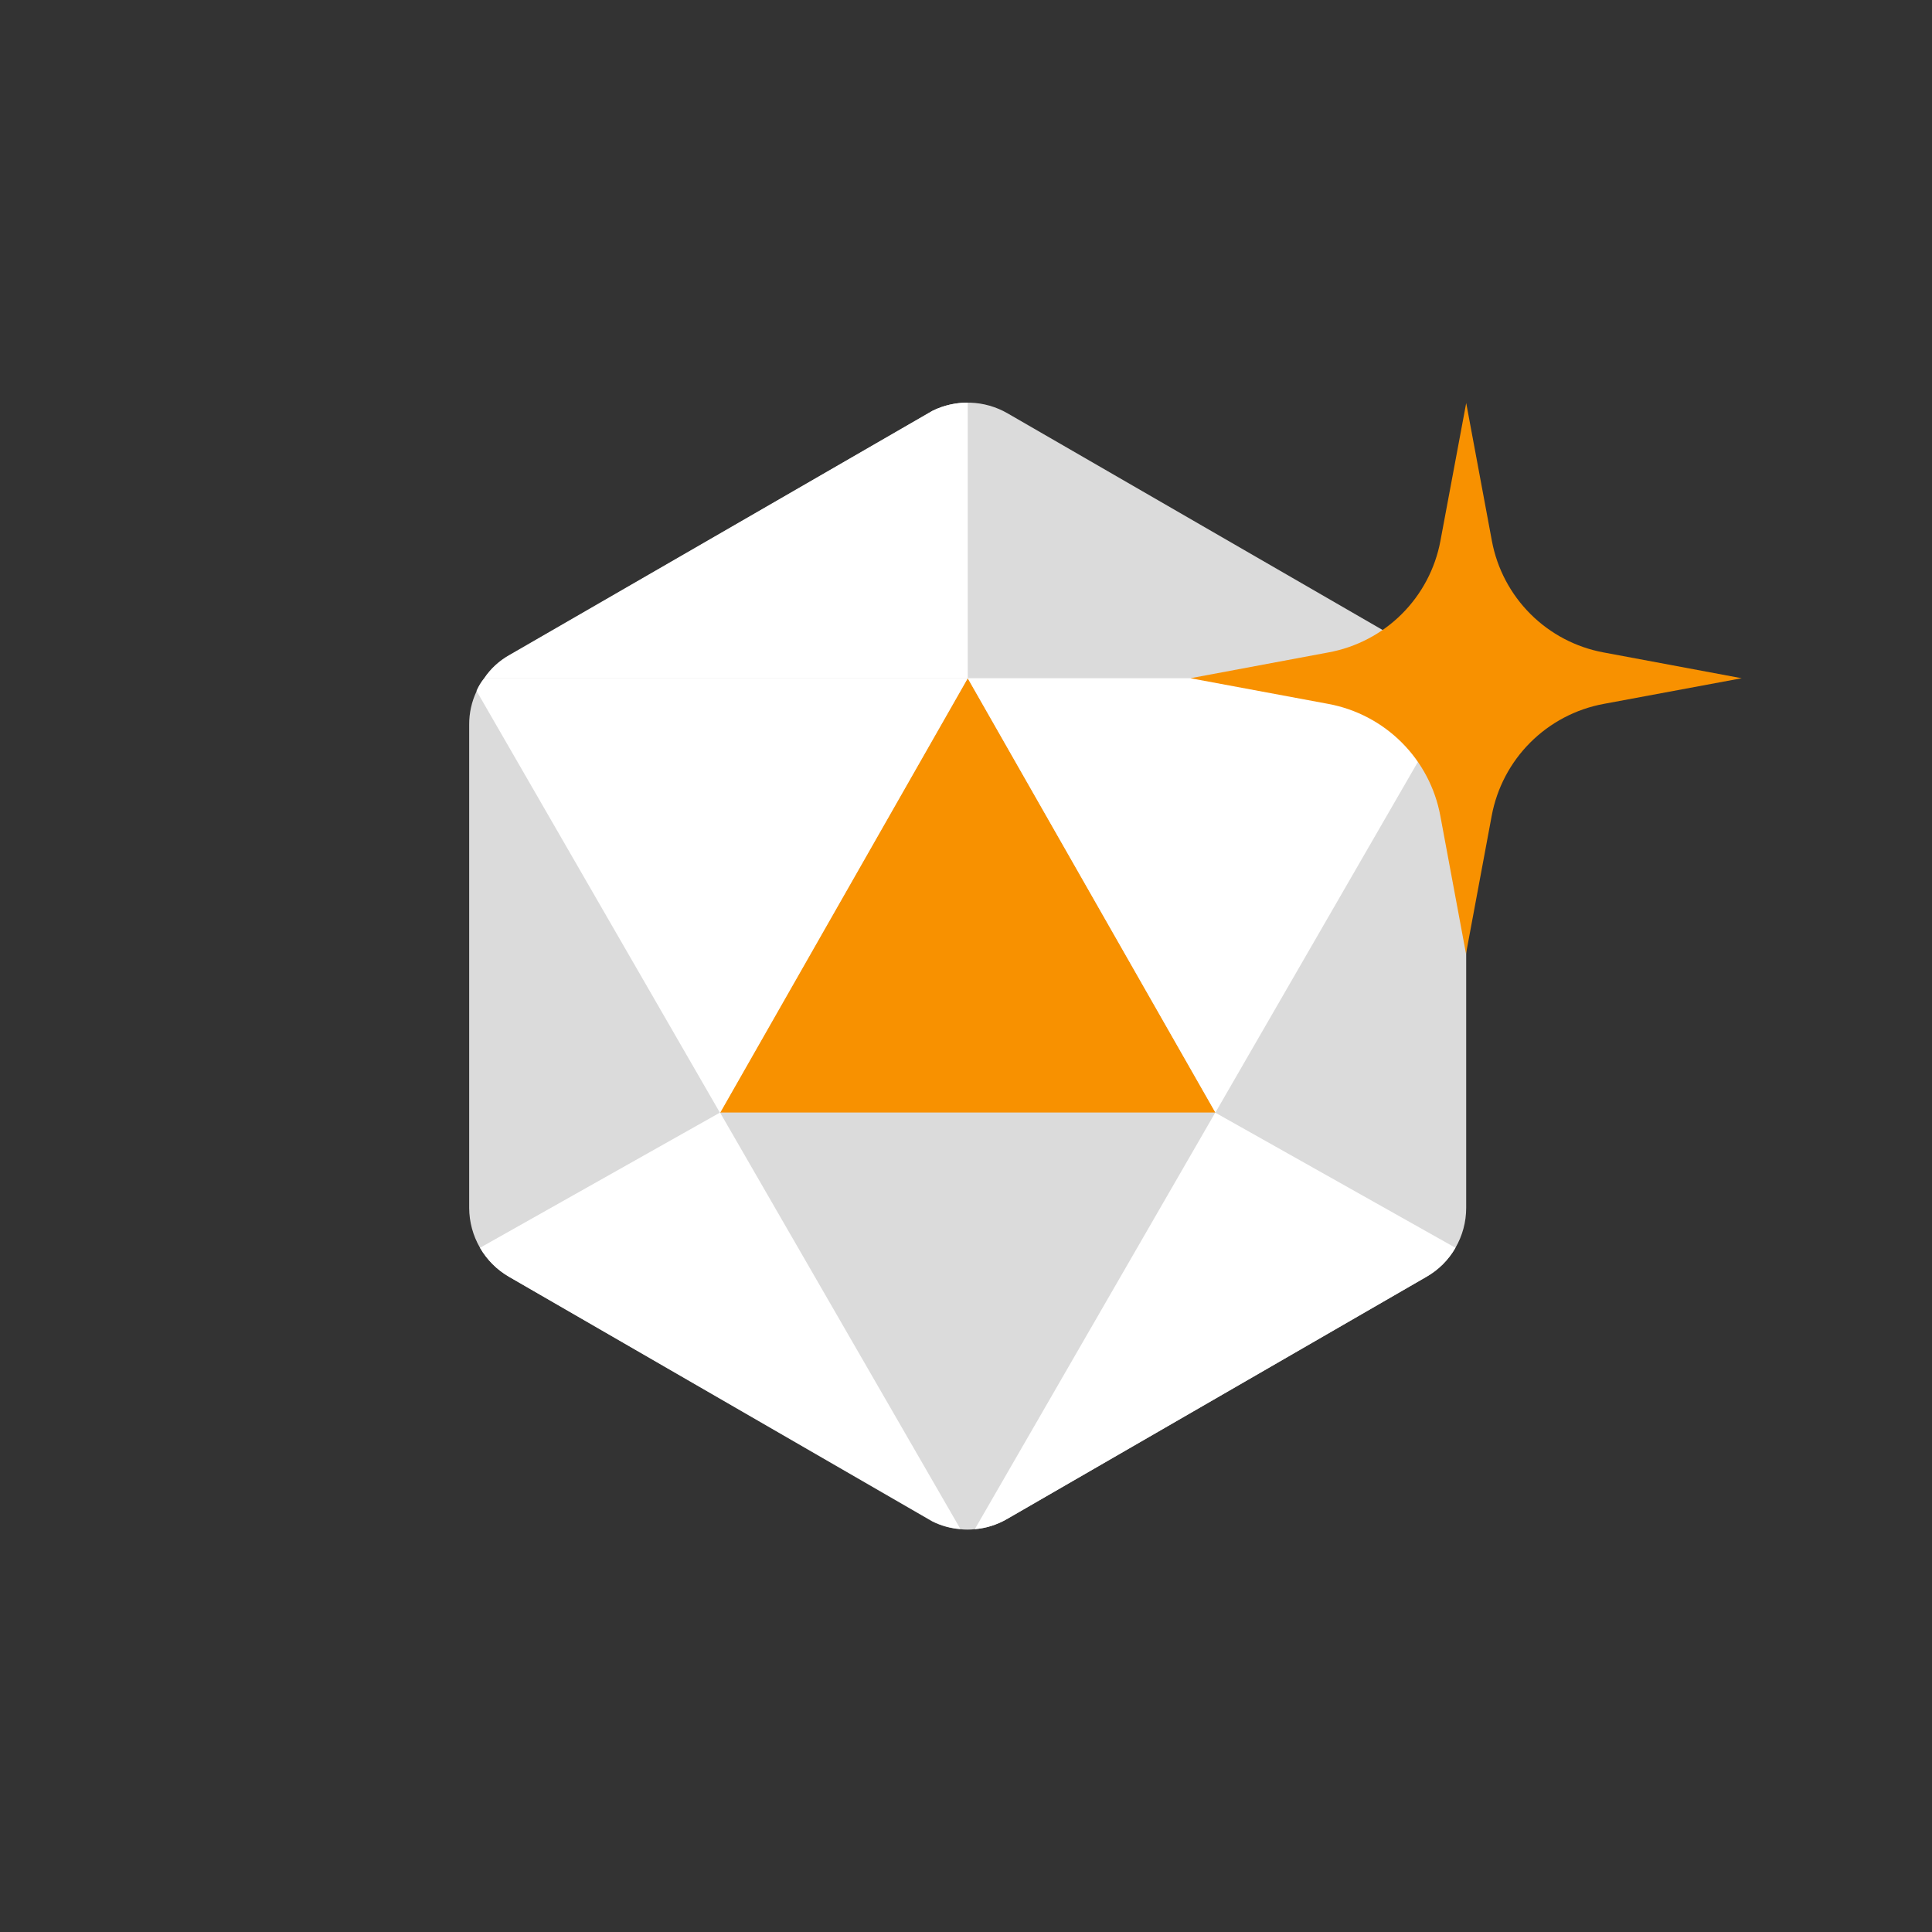 <svg width="136" height="136" viewBox="0 0 136 136" fill="none" xmlns="http://www.w3.org/2000/svg">
<rect x="0" y="0" width="136" height="136" fill="#333333" stroke="none"/>
<g clip-path="url(#clip0_2142_282)">
<path d="M103.21 47.743V85.034C103.209 86.018 102.949 86.984 102.455 87.836C101.969 88.685 101.265 89.389 100.415 89.876L70.897 106.923C70.2 107.329 69.422 107.576 68.619 107.644C68.275 107.685 67.928 107.685 67.585 107.644C66.903 107.59 66.238 107.406 65.627 107.1L35.829 89.876C34.981 89.383 34.276 88.677 33.784 87.827C33.293 86.978 33.032 86.015 33.027 85.034V51C33.025 50.194 33.201 49.397 33.544 48.668C33.682 48.348 33.863 48.048 34.081 47.777C34.531 47.109 35.129 46.555 35.829 46.158L65.647 28.914C66.473 28.51 67.385 28.314 68.304 28.345C69.223 28.376 70.12 28.632 70.917 29.09L97.308 44.336L103.21 47.743Z" fill="#DBDBDB"/>
<path d="M68.123 47.743L50.681 78.316H85.558L68.123 47.743Z" fill="#F89100"/>
<path d="M102.456 87.836C101.97 88.685 101.266 89.389 100.416 89.876L70.897 106.923C70.201 107.329 69.422 107.576 68.619 107.644L85.544 78.322L102.456 87.836Z" fill="white"/>
<path d="M68.123 28.342V47.743H34.082C34.531 47.075 35.13 46.521 35.83 46.124L65.648 28.914C66.418 28.535 67.265 28.34 68.123 28.342Z" fill="white"/>
<path d="M67.606 107.63C66.924 107.577 66.259 107.392 65.647 107.086L35.829 89.876C34.981 89.388 34.277 88.684 33.789 87.836L50.687 78.316L67.606 107.63Z" fill="white"/>
<path d="M68.122 47.743L50.687 78.343L33.544 48.634C33.682 48.314 33.862 48.014 34.081 47.743H68.122Z" fill="white"/>
<path d="M103.21 47.743H68.122L85.557 78.316L103.21 47.743Z" fill="white"/>
<path d="M122.604 47.743L112.88 49.552C110.926 49.915 109.128 50.862 107.722 52.268C106.316 53.673 105.37 55.472 105.006 57.426L103.197 67.136L101.388 57.419C101.024 55.466 100.076 53.669 98.671 52.265C97.265 50.861 95.468 49.915 93.514 49.552L83.797 47.743L93.507 45.927C95.462 45.571 97.262 44.63 98.67 43.229C100.078 41.828 101.029 40.032 101.395 38.08L103.211 28.37L105.02 38.08C105.385 40.029 106.331 41.821 107.734 43.222C109.137 44.623 110.931 45.566 112.88 45.927L122.604 47.743Z" fill="#F89100"/>
</g>
<defs>
<clipPath id="clip0_2142_282">
<rect width="136" height="136" rx="8" fill="white"/>
</clipPath>
</defs>
</svg>
